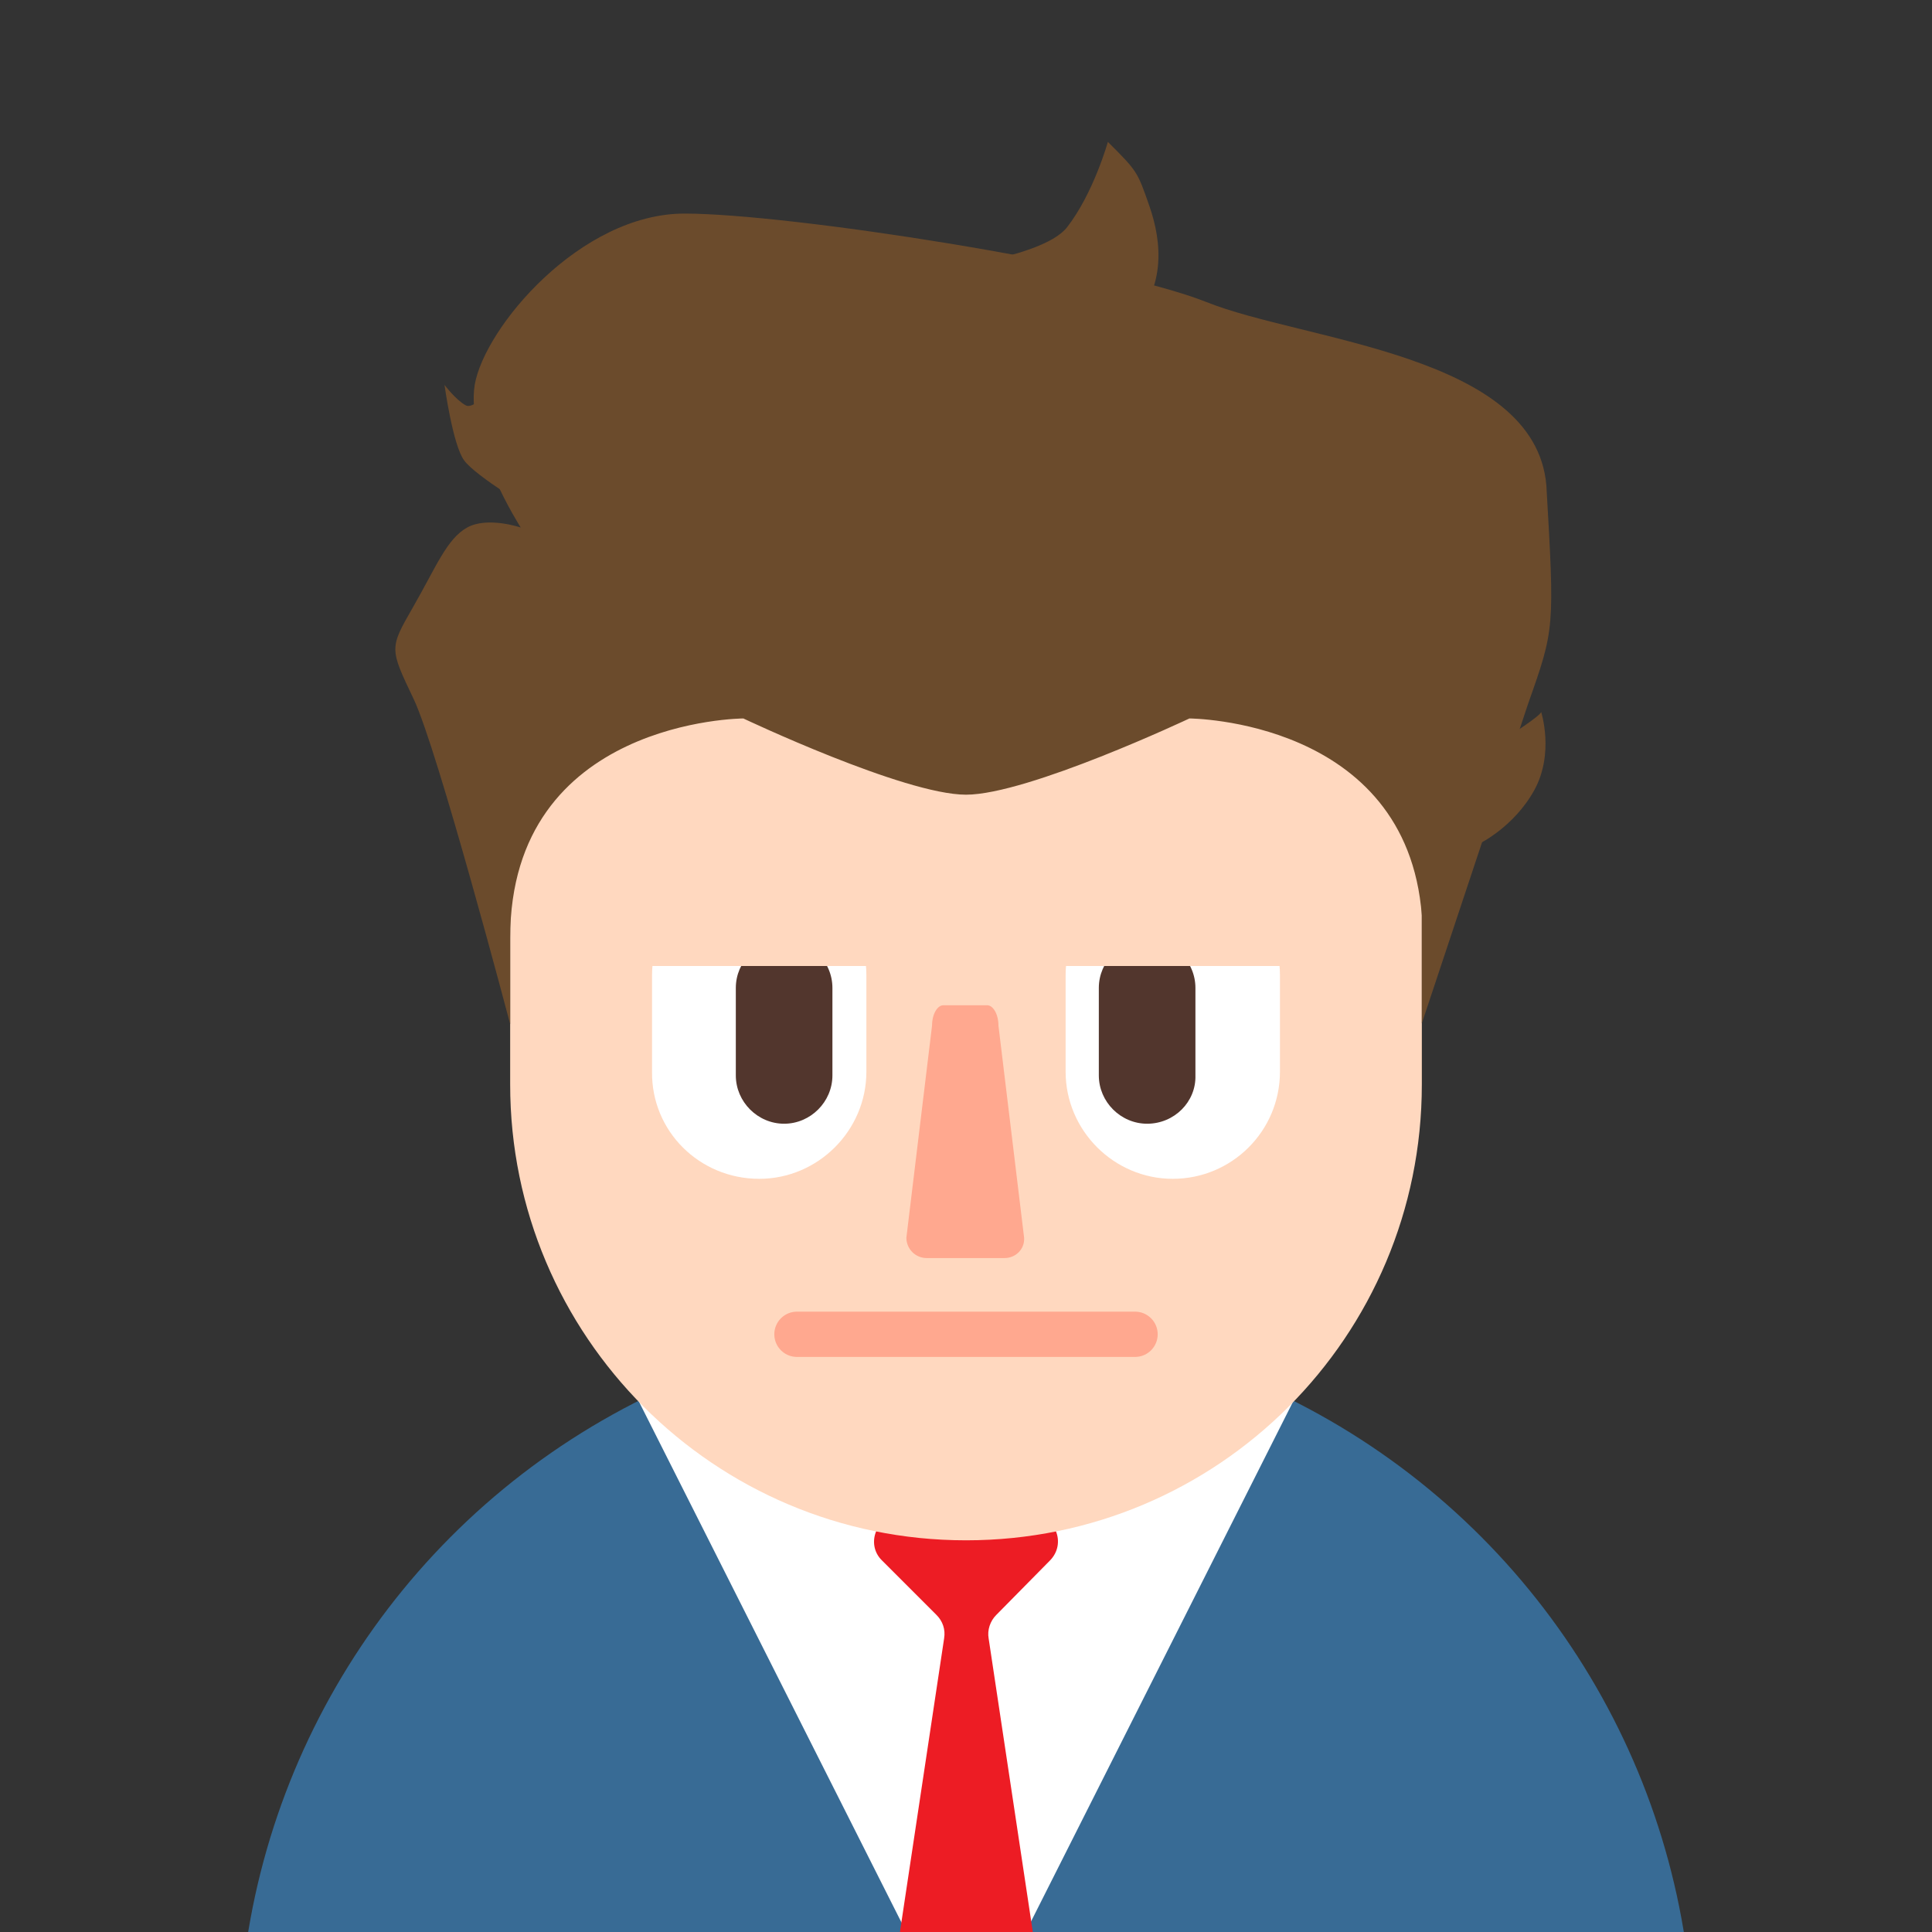 <?xml version="1.0" encoding="utf-8"?>
<!-- Generator: Adobe Illustrator 24.1.1, SVG Export Plug-In . SVG Version: 6.00 Build 0)  -->
<svg version="1.1" xmlns="http://www.w3.org/2000/svg" xmlns:xlink="http://www.w3.org/1999/xlink" x="0px" y="0px"
	 viewBox="0 0 256 256" style="enable-background:new 0 0 256 256;" xml:space="preserve">
<rect x="0" y="0" width="256" height="256" fill="#333333" stroke="none"/>
<style type="text/css">
	.st0{fill:#386B95;}
	.st1{fill:#FFFFFF;}
	.st2{fill:#ED1C24;}
	.st3{fill:#FFD8BF;}
	.st4{fill:#FFA88F;}
	.st5{fill:none;stroke:#FFA88F;stroke-width:6;stroke-linecap:round;stroke-miterlimit:10;}
	.st6{fill:#52362D;}
	.st7{fill:#6B4B2C;}
</style>
<g id="Layer_2">
	<circle class="st0" cx="128" cy="271.7" r="96.4"/>
</g>
<g id="Layer_4">
	<polyline class="st1" points="84.6,185.6 128,271.7 171.4,185.6 128,185.6 84.6,185.6 	"/>
	<path class="st2" d="M139.1,206.8c2.3-2.3,0.7-6.1-2.5-6.1H128h-8.6c-3.2,0-4.8,3.9-2.5,6.1l7.2,7.2c0.8,0.8,1.2,1.9,1,3.1
		l-7.6,50.5c-0.3,2.2,1.4,4.1,3.5,4.1h7h0.1h7c2.2,0,3.9-2,3.5-4.1l-7.6-50.5c-0.2-1.1,0.2-2.3,1-3.1L139.1,206.8z"/>
</g>
<g id="Layer_5">
</g>
<g id="Layer_1">
	<path class="st3" d="M67.6,83.3v43v17.4c0,33.3,27,60.4,60.4,60.4s60.4-27,60.4-60.4V83.3H67.6z"/>
</g>
<g id="Layer_6">
	<path class="st4" d="M133.1,166.7h-10.3c-1.5,0-2.7-1.2-2.7-2.7l3.4-28.1c0-1.5,0.7-2.7,1.5-2.7h5.8c0.8,0,1.5,1.2,1.5,2.7
		l3.4,28.1C135.8,165.5,134.6,166.7,133.1,166.7z"/>
</g>
<g id="Layer_7">
	<g>
		<path class="st5" d="M105.6,176.8c22.4,0,12.6,0,22.4,0c9.8,0,1,0,22.4,0"/>
	</g>
</g>
<g id="Layer_8">
	<path class="st1" d="M155.4,156.2L155.4,156.2c-7.8,0-14.2-6.4-14.2-14.2v-12.8c0-7.8,6.4-14.2,14.2-14.2h0
		c7.8,0,14.2,6.4,14.2,14.2V142C169.6,149.9,163.2,156.2,155.4,156.2z"/>
	<path class="st6" d="M152,148.9L152,148.9c-3.5,0-6.4-2.9-6.4-6.4v-11.6c0-3.5,2.9-6.4,6.4-6.4h0c3.5,0,6.4,2.9,6.4,6.4v11.6
		C158.5,146,155.6,148.9,152,148.9z"/>
	<path class="st1" d="M100.6,156.2L100.6,156.2c7.8,0,14.2-6.4,14.2-14.2v-12.8c0-7.8-6.4-14.2-14.2-14.2h0
		c-7.8,0-14.2,6.4-14.2,14.2V142C86.3,149.9,92.7,156.2,100.6,156.2z"/>
	<path class="st6" d="M103.9,148.9L103.9,148.9c3.5,0,6.4-2.9,6.4-6.4v-11.6c0-3.5-2.9-6.4-6.4-6.4h0c-3.5,0-6.4,2.9-6.4,6.4v11.6
		C97.5,146,100.4,148.9,103.9,148.9z"/>
	<rect x="83.4" y="112.5" class="st3" width="91.1" height="15.5"/>
</g>
<g id="Layer_9">
	<path class="st7" d="M120.7,36.1c0,0,17.2-1.5,20.7-6s5.4-11.3,5.4-11.3c3.9,3.9,3.9,3.9,5.5,8.5s2.5,11.3-3.3,16.5
		C143.1,49.1,129.5,47.7,120.7,36.1z"/>
	<path class="st7" d="M70.9,67.8c0,0-7.9-4.7-9.4-6.8C60,59,58.9,51,58.9,51s1.5,2,2.8,2.7c1.3,0.8,5.3-4,5.3-4L70.9,67.8z"/>
	<path class="st7" d="M196,111.8c0,0,4.6-2.2,7.3-7.1s0.9-10.4,0.9-10.4s0.5,0.1-3.6,2.8c-4.1,2.7-5.9-0.6-5.9-0.6L196,111.8z"/>
</g>
<g id="Layer_3">
	<path class="st7" d="M159.8,40c12.9,5.2,43.6,6.9,45.1,24.3c1.1,19,1.1,19-2.4,28.9c-4.5,13.5-14.1,42.4-14.1,42.4v-14.3
		c-2-26-30.8-26.1-30.8-26.1s-21.4,10.1-29.6,10.1S98.5,95.2,98.5,95.2s-30.9,0.1-30.9,29.1v11.4c0,0-9.6-36.4-12.8-43.1
		s-3.2-6.7-0.1-12.1s4.5-9.1,7.2-10.6c2.7-1.5,7.1,0,7.1,0s-7.3-11.4-6.1-18.9c1.3-7.6,14-22.7,27.8-22.7S146.9,34.9,159.8,40z"/>
</g>
</svg>
